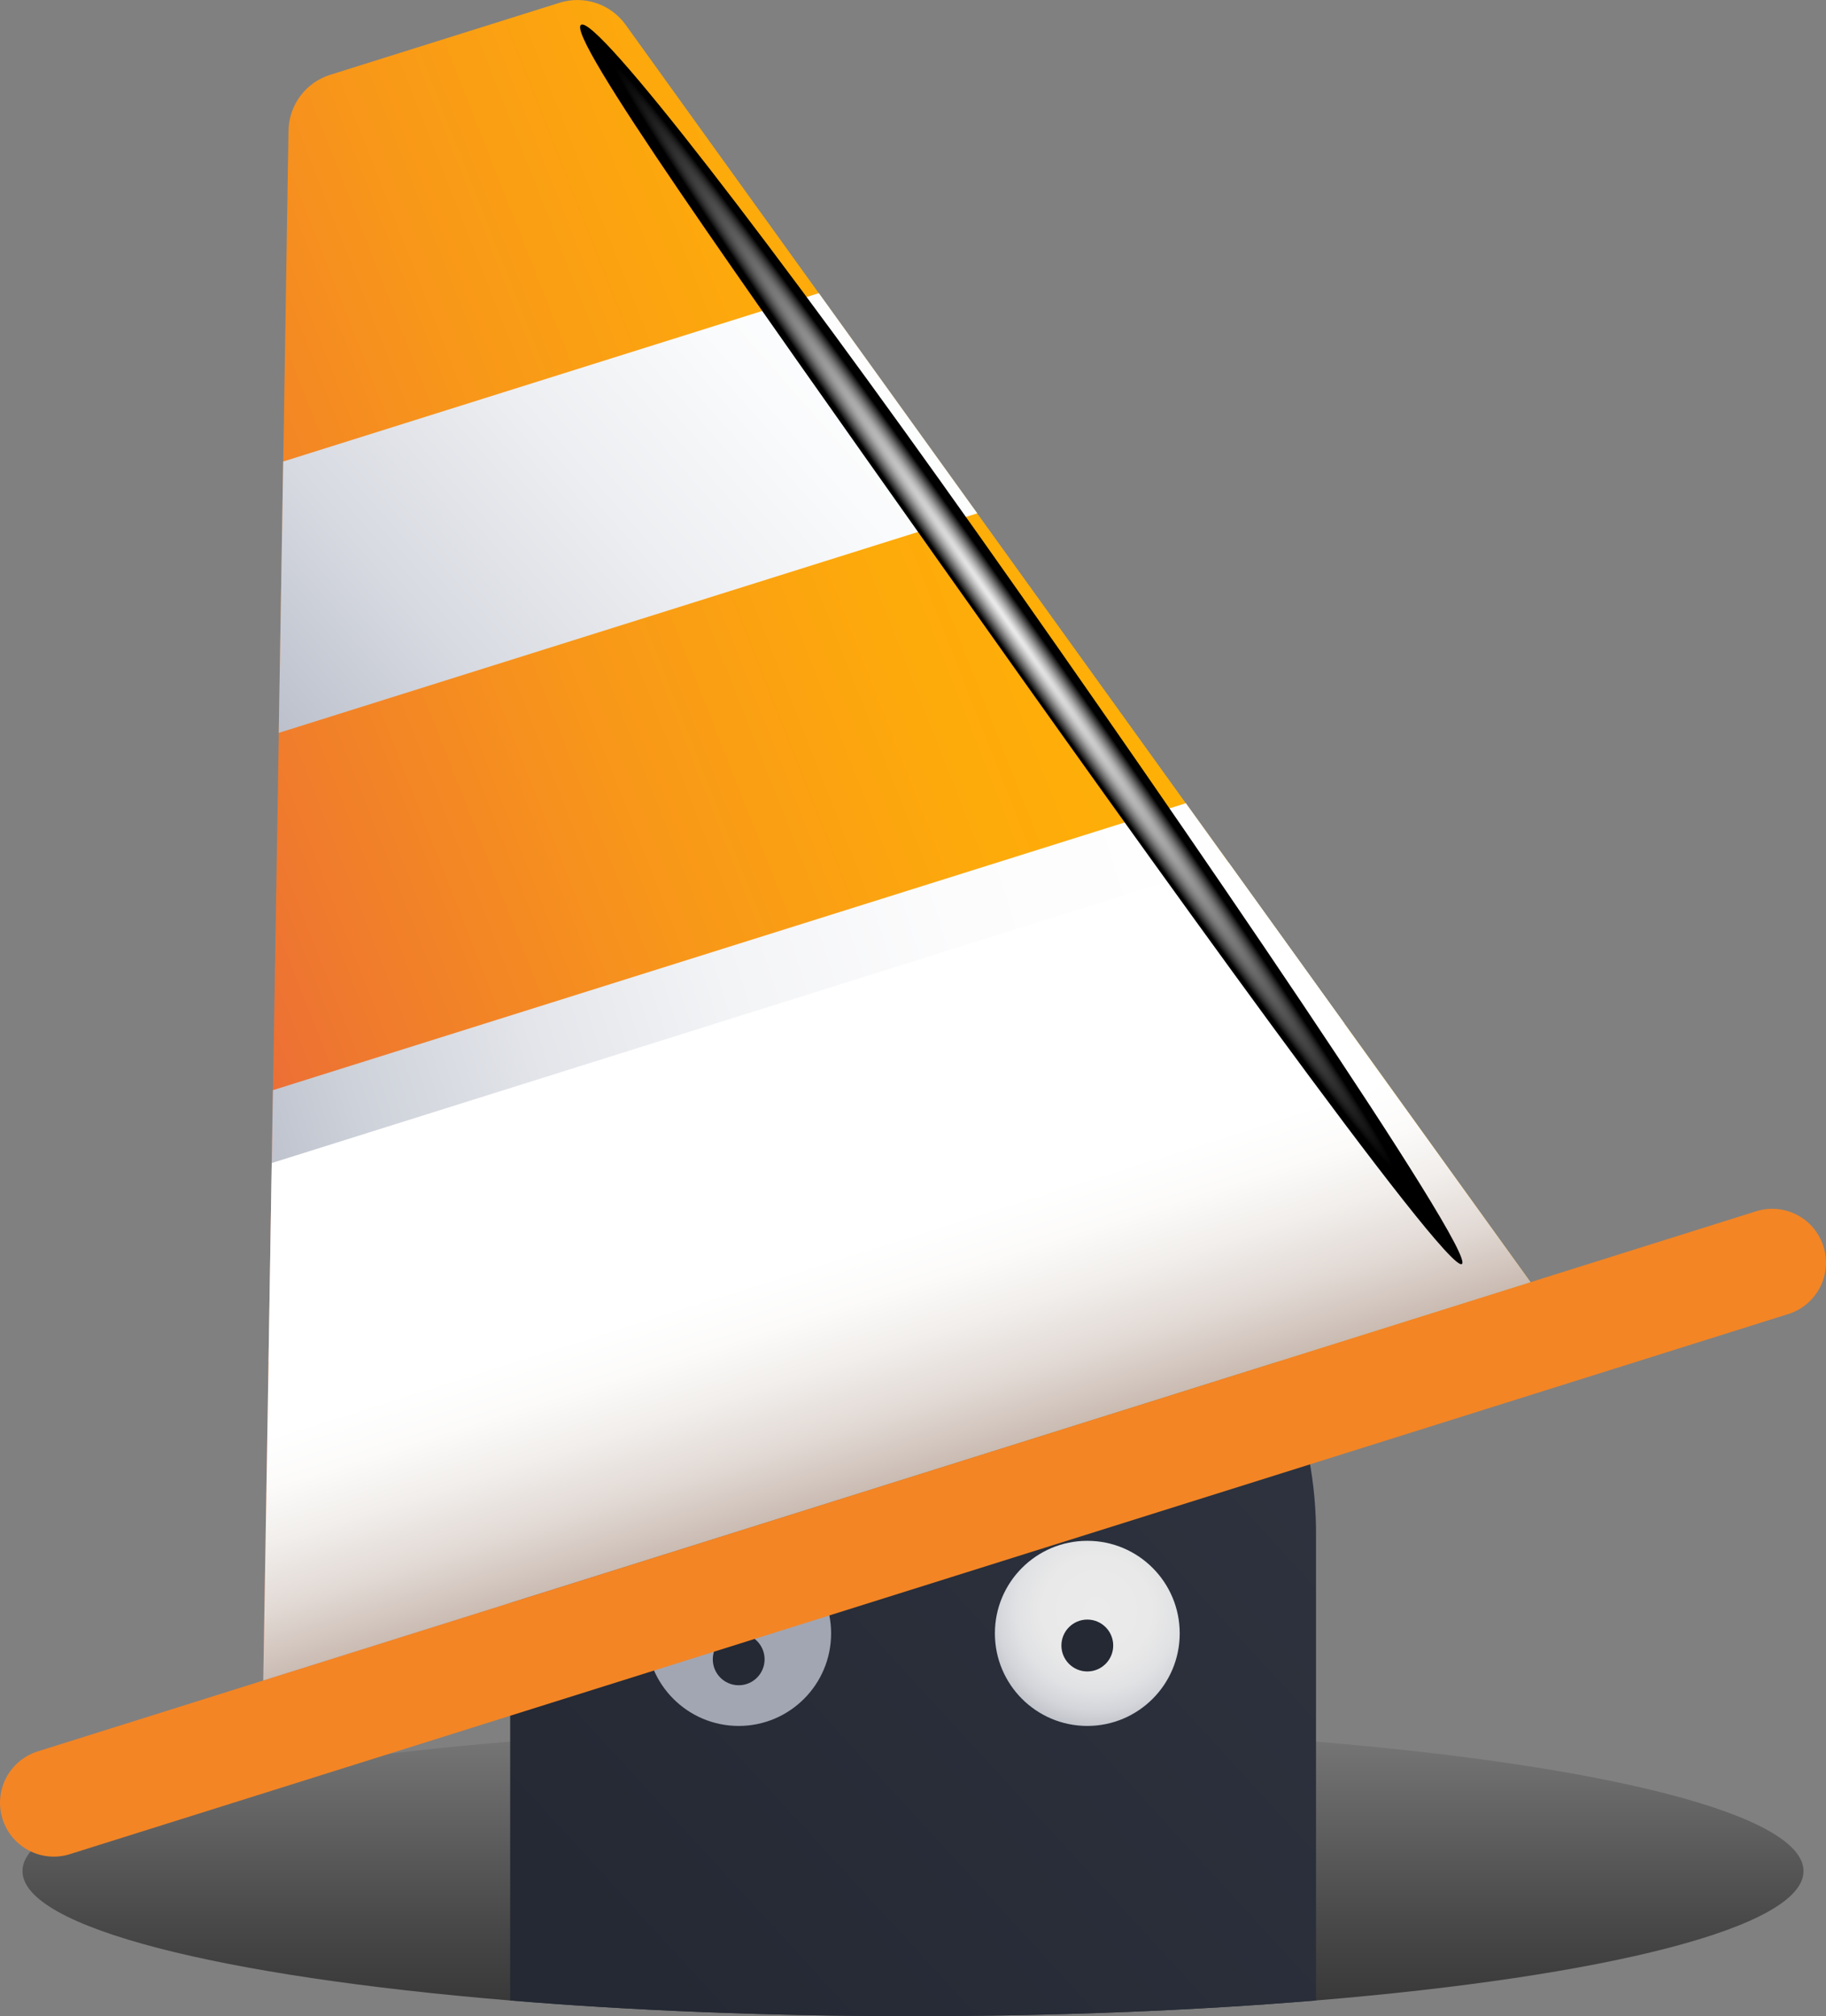 <svg width="269" height="297" viewBox="0 0 269 297" fill="none" xmlns="http://www.w3.org/2000/svg">
<rect x="0" y="0" width="269" height="297" fill="#808080" stroke="none"/>
<g clip-path="url(#clip0_13799_11596)">
<path d="M265.686 275.626C265.686 283.948 236.481 291.16 193.857 294.689C176.032 296.172 155.861 296.999 134.502 296.999C113.143 296.999 92.958 296.172 75.142 294.689C32.519 291.16 3.313 283.948 3.313 275.626C3.313 267.304 32.519 260.087 75.142 256.557C92.967 255.074 113.138 254.247 134.502 254.247C155.866 254.247 176.046 255.074 193.857 256.557C236.481 260.087 265.686 267.304 265.686 275.626Z" fill="url(#paint0_linear_13799_11596)"/>
<path d="M193.872 226.441V294.69C176.047 296.172 155.876 297 134.517 297C113.158 297 92.973 296.172 75.157 294.69V226.441C75.086 218.589 76.57 210.801 79.521 203.526C82.473 196.251 86.834 189.634 92.353 184.057C97.872 178.479 104.439 174.052 111.675 171.031C118.912 168.01 126.674 166.454 134.515 166.454C142.355 166.454 150.117 168.01 157.354 171.031C164.59 174.052 171.157 178.479 176.676 184.057C182.195 189.634 186.556 196.251 189.508 203.526C192.459 210.801 193.943 218.589 193.872 226.441Z" fill="url(#paint1_linear_13799_11596)"/>
<path d="M160.178 254.247C167.697 254.247 173.792 248.143 173.792 240.612C173.792 233.081 167.697 226.977 160.178 226.977C152.66 226.977 146.564 233.081 146.564 240.612C146.564 248.143 152.66 254.247 160.178 254.247Z" fill="url(#paint2_radial_13799_11596)"/>
<path d="M160.179 246.222C162.286 246.222 163.994 244.511 163.994 242.4C163.994 240.29 162.286 238.579 160.179 238.579C158.071 238.579 156.363 240.29 156.363 242.4C156.363 244.511 158.071 246.222 160.179 246.222Z" fill="url(#paint3_linear_13799_11596)"/>
<path d="M108.822 254.247C116.341 254.247 122.436 248.143 122.436 240.612C122.436 233.081 116.341 226.977 108.822 226.977C101.303 226.977 95.208 233.081 95.208 240.612C95.208 248.143 101.303 254.247 108.822 254.247Z" fill="url(#paint4_radial_13799_11596)"/>
<path d="M108.821 248.255C110.928 248.255 112.637 246.544 112.637 244.434C112.637 242.323 110.928 240.612 108.821 240.612C106.714 240.612 105.006 242.323 105.006 244.434C105.006 246.544 106.714 248.255 108.821 248.255Z" fill="url(#paint5_linear_13799_11596)"/>
<path d="M225.474 188.878L38.784 247.552L39.558 200.566L40.035 171.325L40.212 160.593L41.072 107.983L41.726 68.01L42.499 19.25C42.529 17.408 43.137 15.621 44.238 14.145C45.339 12.668 46.875 11.576 48.631 11.024L82.448 0.401C84.202 -0.146 86.084 -0.128 87.827 0.454C89.57 1.036 91.086 2.152 92.161 3.644L120.616 43.183L143.953 75.619L174.686 118.323L180.979 127.033L198.046 150.76L225.474 188.878Z" fill="url(#paint6_linear_13799_11596)"/>
<path d="M263.447 193.569L10.295 273.134C9.303 273.446 8.259 273.559 7.223 273.467C6.187 273.375 5.179 273.079 4.257 272.597C3.335 272.115 2.517 271.455 1.85 270.656C1.182 269.857 0.679 268.934 0.368 267.94C0.056 266.946 -0.057 265.9 0.035 264.862C0.127 263.825 0.422 262.815 0.904 261.892C1.385 260.969 2.044 260.149 2.842 259.481C3.64 258.812 4.561 258.308 5.554 257.997L258.705 178.432C259.697 178.12 260.741 178.006 261.777 178.098C262.813 178.191 263.821 178.486 264.743 178.969C265.665 179.451 266.483 180.11 267.15 180.91C267.818 181.709 268.321 182.632 268.632 183.626C268.945 184.62 269.058 185.666 268.967 186.703C268.875 187.741 268.58 188.751 268.098 189.675C267.617 190.598 266.958 191.417 266.16 192.086C265.361 192.754 264.439 193.258 263.447 193.569Z" fill="url(#paint7_linear_13799_11596)"/>
<path d="M143.967 75.619L41.066 107.959L41.721 67.986L120.63 43.183L143.967 75.619Z" fill="url(#paint8_linear_13799_11596)"/>
<path d="M198.036 150.755L39.553 200.566L40.207 160.593L174.7 118.323L198.036 150.755Z" fill="url(#paint9_linear_13799_11596)"/>
<path style="mix-blend-mode:multiply" d="M225.474 188.877L38.784 247.551L39.558 200.566L40.031 171.325L180.97 127.032L198.036 150.759L225.474 188.877Z" fill="url(#paint10_linear_13799_11596)"/>
<path style="mix-blend-mode:screen" d="M215.36 186.2C213.168 187.754 168.654 125.589 138.671 83.209C108.688 40.83 83.403 5.213 85.59 3.659C87.777 2.105 114.313 36.588 144.296 78.972C174.279 121.356 217.557 184.645 215.36 186.2Z" fill="url(#paint11_radial_13799_11596)"/>
</g>
<defs>
<linearGradient id="paint0_linear_13799_11596" x1="134.502" y1="301.189" x2="134.502" y2="236.312" gradientUnits="userSpaceOnUse">
<stop stop-color="#303030"/>
<stop offset="0.28" stop-color="#494949"/>
<stop offset="0.87" stop-color="#888888"/>
<stop offset="1" stop-color="#969696"/>
</linearGradient>
<linearGradient id="paint1_linear_13799_11596" x1="90.724" y1="287.865" x2="197.875" y2="189.423" gradientUnits="userSpaceOnUse">
<stop stop-color="#242934"/>
<stop offset="1" stop-color="#2F3440"/>
</linearGradient>
<radialGradient id="paint2_radial_13799_11596" cx="0" cy="0" r="1" gradientUnits="userSpaceOnUse" gradientTransform="translate(161.578 237.245) scale(19.998 20.03)">
<stop stop-color="#EBEBEB"/>
<stop offset="0.4" stop-color="#E9E9E9"/>
<stop offset="0.59" stop-color="#E1E2E4"/>
<stop offset="0.74" stop-color="#D4D5DA"/>
<stop offset="0.86" stop-color="#C2C4CB"/>
<stop offset="0.97" stop-color="#AAAEB9"/>
<stop offset="1" stop-color="#A2A6B3"/>
</radialGradient>
<linearGradient id="paint3_linear_13799_11596" x1="2655.12" y1="4112.14" x2="2776.98" y2="4112.14" gradientUnits="userSpaceOnUse">
<stop stop-color="#242934"/>
<stop offset="1" stop-color="#2F3440"/>
</linearGradient>
<radialGradient id="paint4_radial_13799_11596" cx="0" cy="0" r="1" gradientUnits="userSpaceOnUse" gradientTransform="translate(6379.99 13754.7) scale(1140.31 1142.1)">
<stop stop-color="#EBEBEB"/>
<stop offset="0.4" stop-color="#E9E9E9"/>
<stop offset="0.59" stop-color="#E1E2E4"/>
<stop offset="0.74" stop-color="#D4D5DA"/>
<stop offset="0.86" stop-color="#C2C4CB"/>
<stop offset="0.97" stop-color="#AAAEB9"/>
<stop offset="1" stop-color="#A2A6B3"/>
</radialGradient>
<linearGradient id="paint5_linear_13799_11596" x1="1783" y1="4146.66" x2="1904.87" y2="4146.66" gradientUnits="userSpaceOnUse">
<stop stop-color="#242934"/>
<stop offset="1" stop-color="#2F3440"/>
</linearGradient>
<linearGradient id="paint6_linear_13799_11596" x1="27.128" y1="143.353" x2="160.842" y2="90.689" gradientUnits="userSpaceOnUse">
<stop stop-color="#EB6B38"/>
<stop offset="0.14" stop-color="#EF792E"/>
<stop offset="0.49" stop-color="#F89719"/>
<stop offset="0.79" stop-color="#FDA90C"/>
<stop offset="1" stop-color="#FFB007"/>
</linearGradient>
<linearGradient id="paint7_linear_13799_11596" x1="-44747.1" y1="13304.6" x2="113642" y2="13304.6" gradientUnits="userSpaceOnUse">
<stop stop-color="#EB6B38"/>
<stop offset="0.14" stop-color="#EF792E"/>
<stop offset="0.49" stop-color="#F89719"/>
<stop offset="0.79" stop-color="#FDA90C"/>
<stop offset="1" stop-color="#FFB007"/>
</linearGradient>
<linearGradient id="paint8_linear_13799_11596" x1="41.488" y1="117.301" x2="130.667" y2="38.616" gradientUnits="userSpaceOnUse">
<stop stop-color="#B5BAC7"/>
<stop offset="0.02" stop-color="#B8BDC9"/>
<stop offset="0.28" stop-color="#D7DAE1"/>
<stop offset="0.54" stop-color="#EDEEF1"/>
<stop offset="0.78" stop-color="#FAFBFC"/>
<stop offset="1" stop-color="white"/>
</linearGradient>
<linearGradient id="paint9_linear_13799_11596" x1="33.967" y1="182.497" x2="191.816" y2="132.728" gradientUnits="userSpaceOnUse">
<stop stop-color="#B5BAC7"/>
<stop offset="0.14" stop-color="#CDD1D9"/>
<stop offset="0.31" stop-color="#E3E5EA"/>
<stop offset="0.49" stop-color="#F3F4F6"/>
<stop offset="0.7" stop-color="#FCFCFD"/>
<stop offset="1" stop-color="white"/>
</linearGradient>
<linearGradient id="paint10_linear_13799_11596" x1="137.777" y1="236.54" x2="121.556" y2="185.253" gradientUnits="userSpaceOnUse">
<stop stop-color="#8D6C5A"/>
<stop offset="0.17" stop-color="#AC9487"/>
<stop offset="0.35" stop-color="#C9BAB1"/>
<stop offset="0.53" stop-color="#E1D8D3"/>
<stop offset="0.71" stop-color="#F1EEEB"/>
<stop offset="0.86" stop-color="#FCFBFA"/>
<stop offset="1" stop-color="white"/>
</linearGradient>
<radialGradient id="paint11_radial_13799_11596" cx="0" cy="0" r="1" gradientUnits="userSpaceOnUse" gradientTransform="translate(147.904 90.86) rotate(54.77) scale(100.023 2.775)">
<stop stop-color="#EBEBEB"/>
<stop offset="0.09" stop-color="#E3E3E3"/>
<stop offset="0.23" stop-color="#CBCBCB"/>
<stop offset="0.41" stop-color="#A6A6A6"/>
<stop offset="0.62" stop-color="#717171"/>
<stop offset="0.85" stop-color="#2F2F2F"/>
<stop offset="1"/>
</radialGradient>
<clipPath id="clip0_13799_11596">
<rect width="269" height="297" fill="white"/>
</clipPath>
</defs>
</svg>
